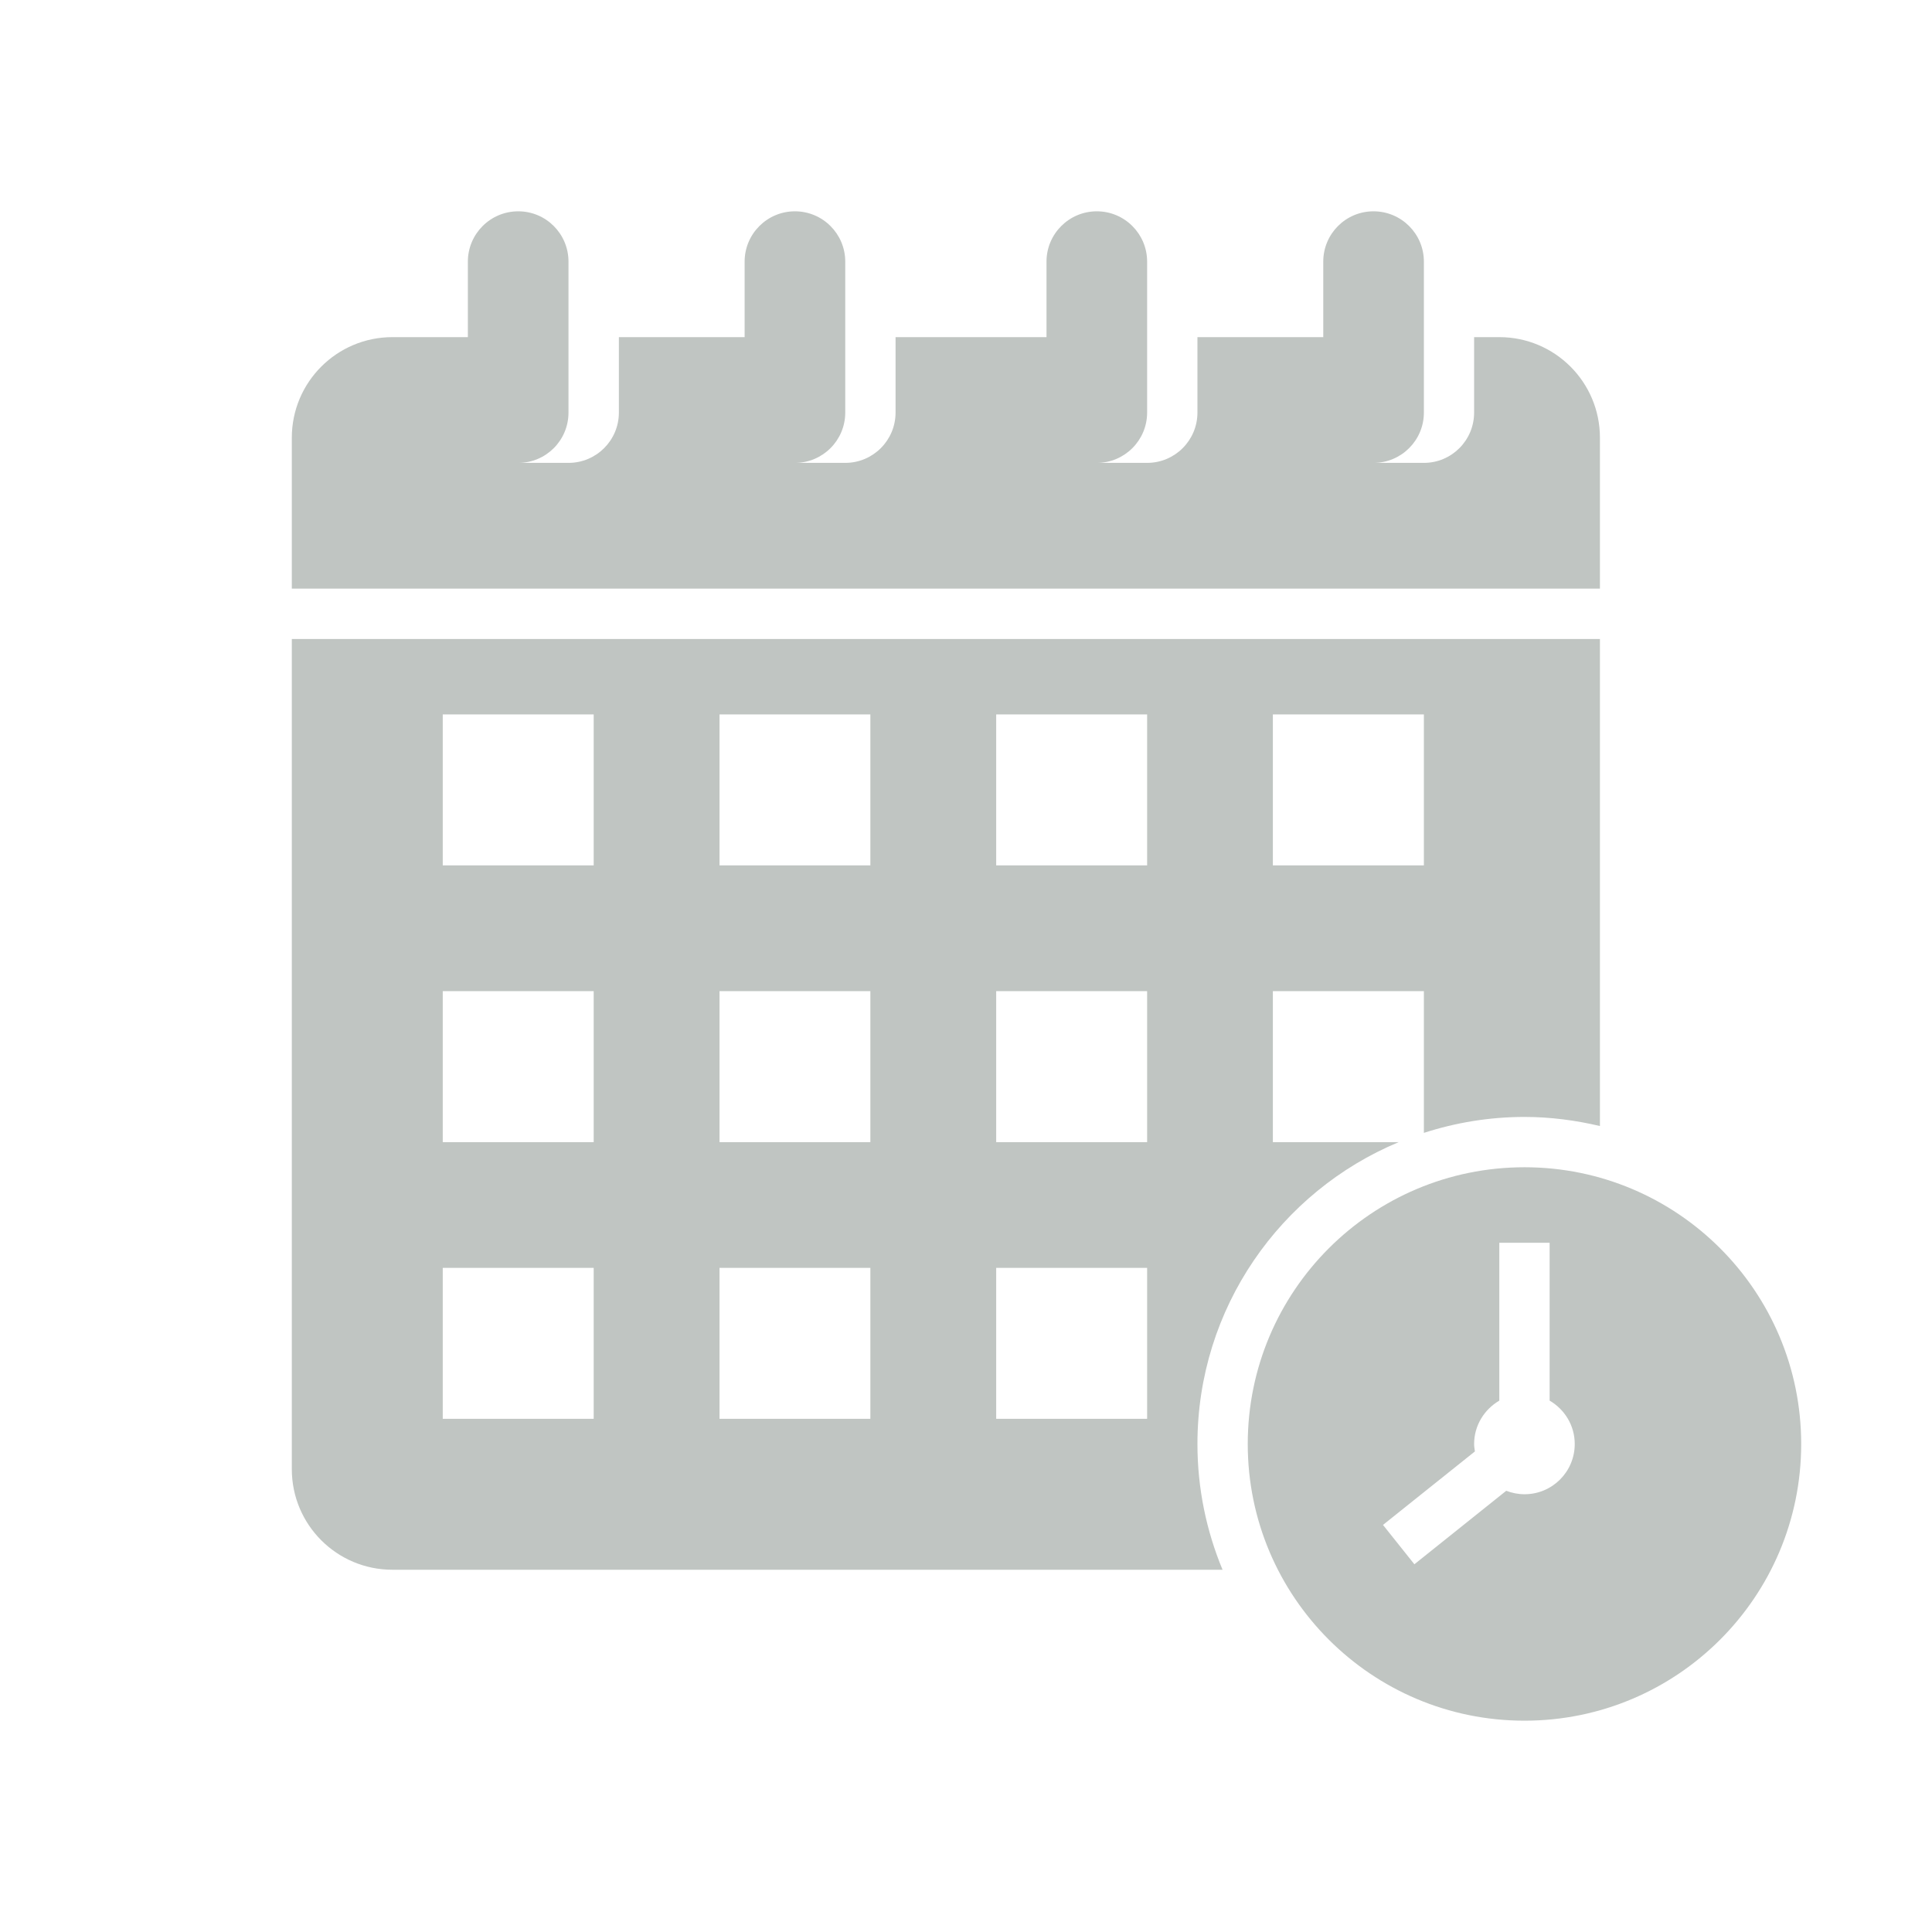 <svg width="24" height="24" viewBox="0 0 24 24" fill="none" xmlns="http://www.w3.org/2000/svg">
<g clip-path="url(#clip0_2006_10521)">
<g clip-path="url(#clip1_2006_10521)">
<path d="M19.875 5.438C19.875 4.747 19.315 4.188 18.625 4.188H18.312V5.125C18.312 5.47 18.033 5.75 17.688 5.75H17.062C17.408 5.75 17.688 5.47 17.688 5.125V3.25C17.688 2.905 17.408 2.625 17.062 2.625C16.717 2.625 16.438 2.905 16.438 3.25V4.188H14.875V5.125C14.875 5.47 14.595 5.75 14.25 5.75H13.625C13.97 5.75 14.25 5.47 14.25 5.125V3.25C14.25 2.905 13.97 2.625 13.625 2.625C13.28 2.625 13 2.905 13 3.25V4.188H11.125V5.125C11.125 5.47 10.845 5.75 10.5 5.75H9.875C10.22 5.75 10.5 5.47 10.5 5.125V3.25C10.5 2.905 10.22 2.625 9.875 2.625C9.53 2.625 9.25 2.905 9.25 3.25V4.188H7.688V5.125C7.688 5.47 7.408 5.75 7.062 5.75H6.438C6.783 5.75 7.062 5.47 7.062 5.125V3.25C7.062 2.905 6.783 2.625 6.438 2.625C6.092 2.625 5.812 2.905 5.812 3.25V4.188H4.875C4.185 4.188 3.625 4.747 3.625 5.438V7.312H19.875V5.438Z" fill="#C0C5C2"/>
<path d="M18.938 14.5C17.039 14.5 15.5 16.039 15.5 17.938C15.5 19.836 17.039 21.375 18.938 21.375C20.836 21.375 22.375 19.836 22.375 17.938C22.375 16.039 20.836 14.5 18.938 14.5ZM18.938 18.562C18.858 18.562 18.782 18.546 18.711 18.519L17.57 19.432L17.18 18.943L18.322 18.03C18.317 18 18.312 17.969 18.312 17.938C18.312 17.707 18.439 17.508 18.625 17.399V15.438H19.25V17.399C19.436 17.508 19.562 17.707 19.562 17.938C19.562 18.283 19.283 18.562 18.938 18.562Z" fill="#C0C5C2"/>
<path d="M4.875 19.5H15.187C14.987 19.019 14.875 18.491 14.875 17.938C14.875 16.248 15.907 14.8 17.375 14.188H15.812V12.312H17.688V14.073C18.081 13.946 18.501 13.875 18.938 13.875C19.261 13.875 19.574 13.917 19.875 13.988V7.938H3.625V18.25C3.625 18.941 4.184 19.5 4.875 19.5ZM15.812 8.875H17.688V10.75H15.812V8.875ZM12.375 8.875H14.25V10.75H12.375V8.875ZM12.375 12.312H14.25V14.188H12.375V12.312ZM12.375 15.75H14.25V17.625H12.375V15.75ZM8.938 8.875H10.812V10.75H8.938V8.875ZM8.938 12.312H10.812V14.188H8.938V12.312ZM8.938 15.75H10.812V17.625H8.938V15.75ZM5.5 8.875H7.375V10.75H5.5V8.875ZM5.5 12.312H7.375V14.188H5.5V12.312ZM5.5 15.75H7.375V17.625H5.5V15.75Z" fill="#C0C5C2"/>
</g>
</g>
<defs>
<clipPath id="clip0_2006_10521">
<rect width="24" height="24" fill="white"/>
</clipPath>
<clipPath id="clip1_2006_10521">
<rect width="20" height="20" fill="white" transform="translate(3 2)"/>
</clipPath>
</defs>
</svg>
